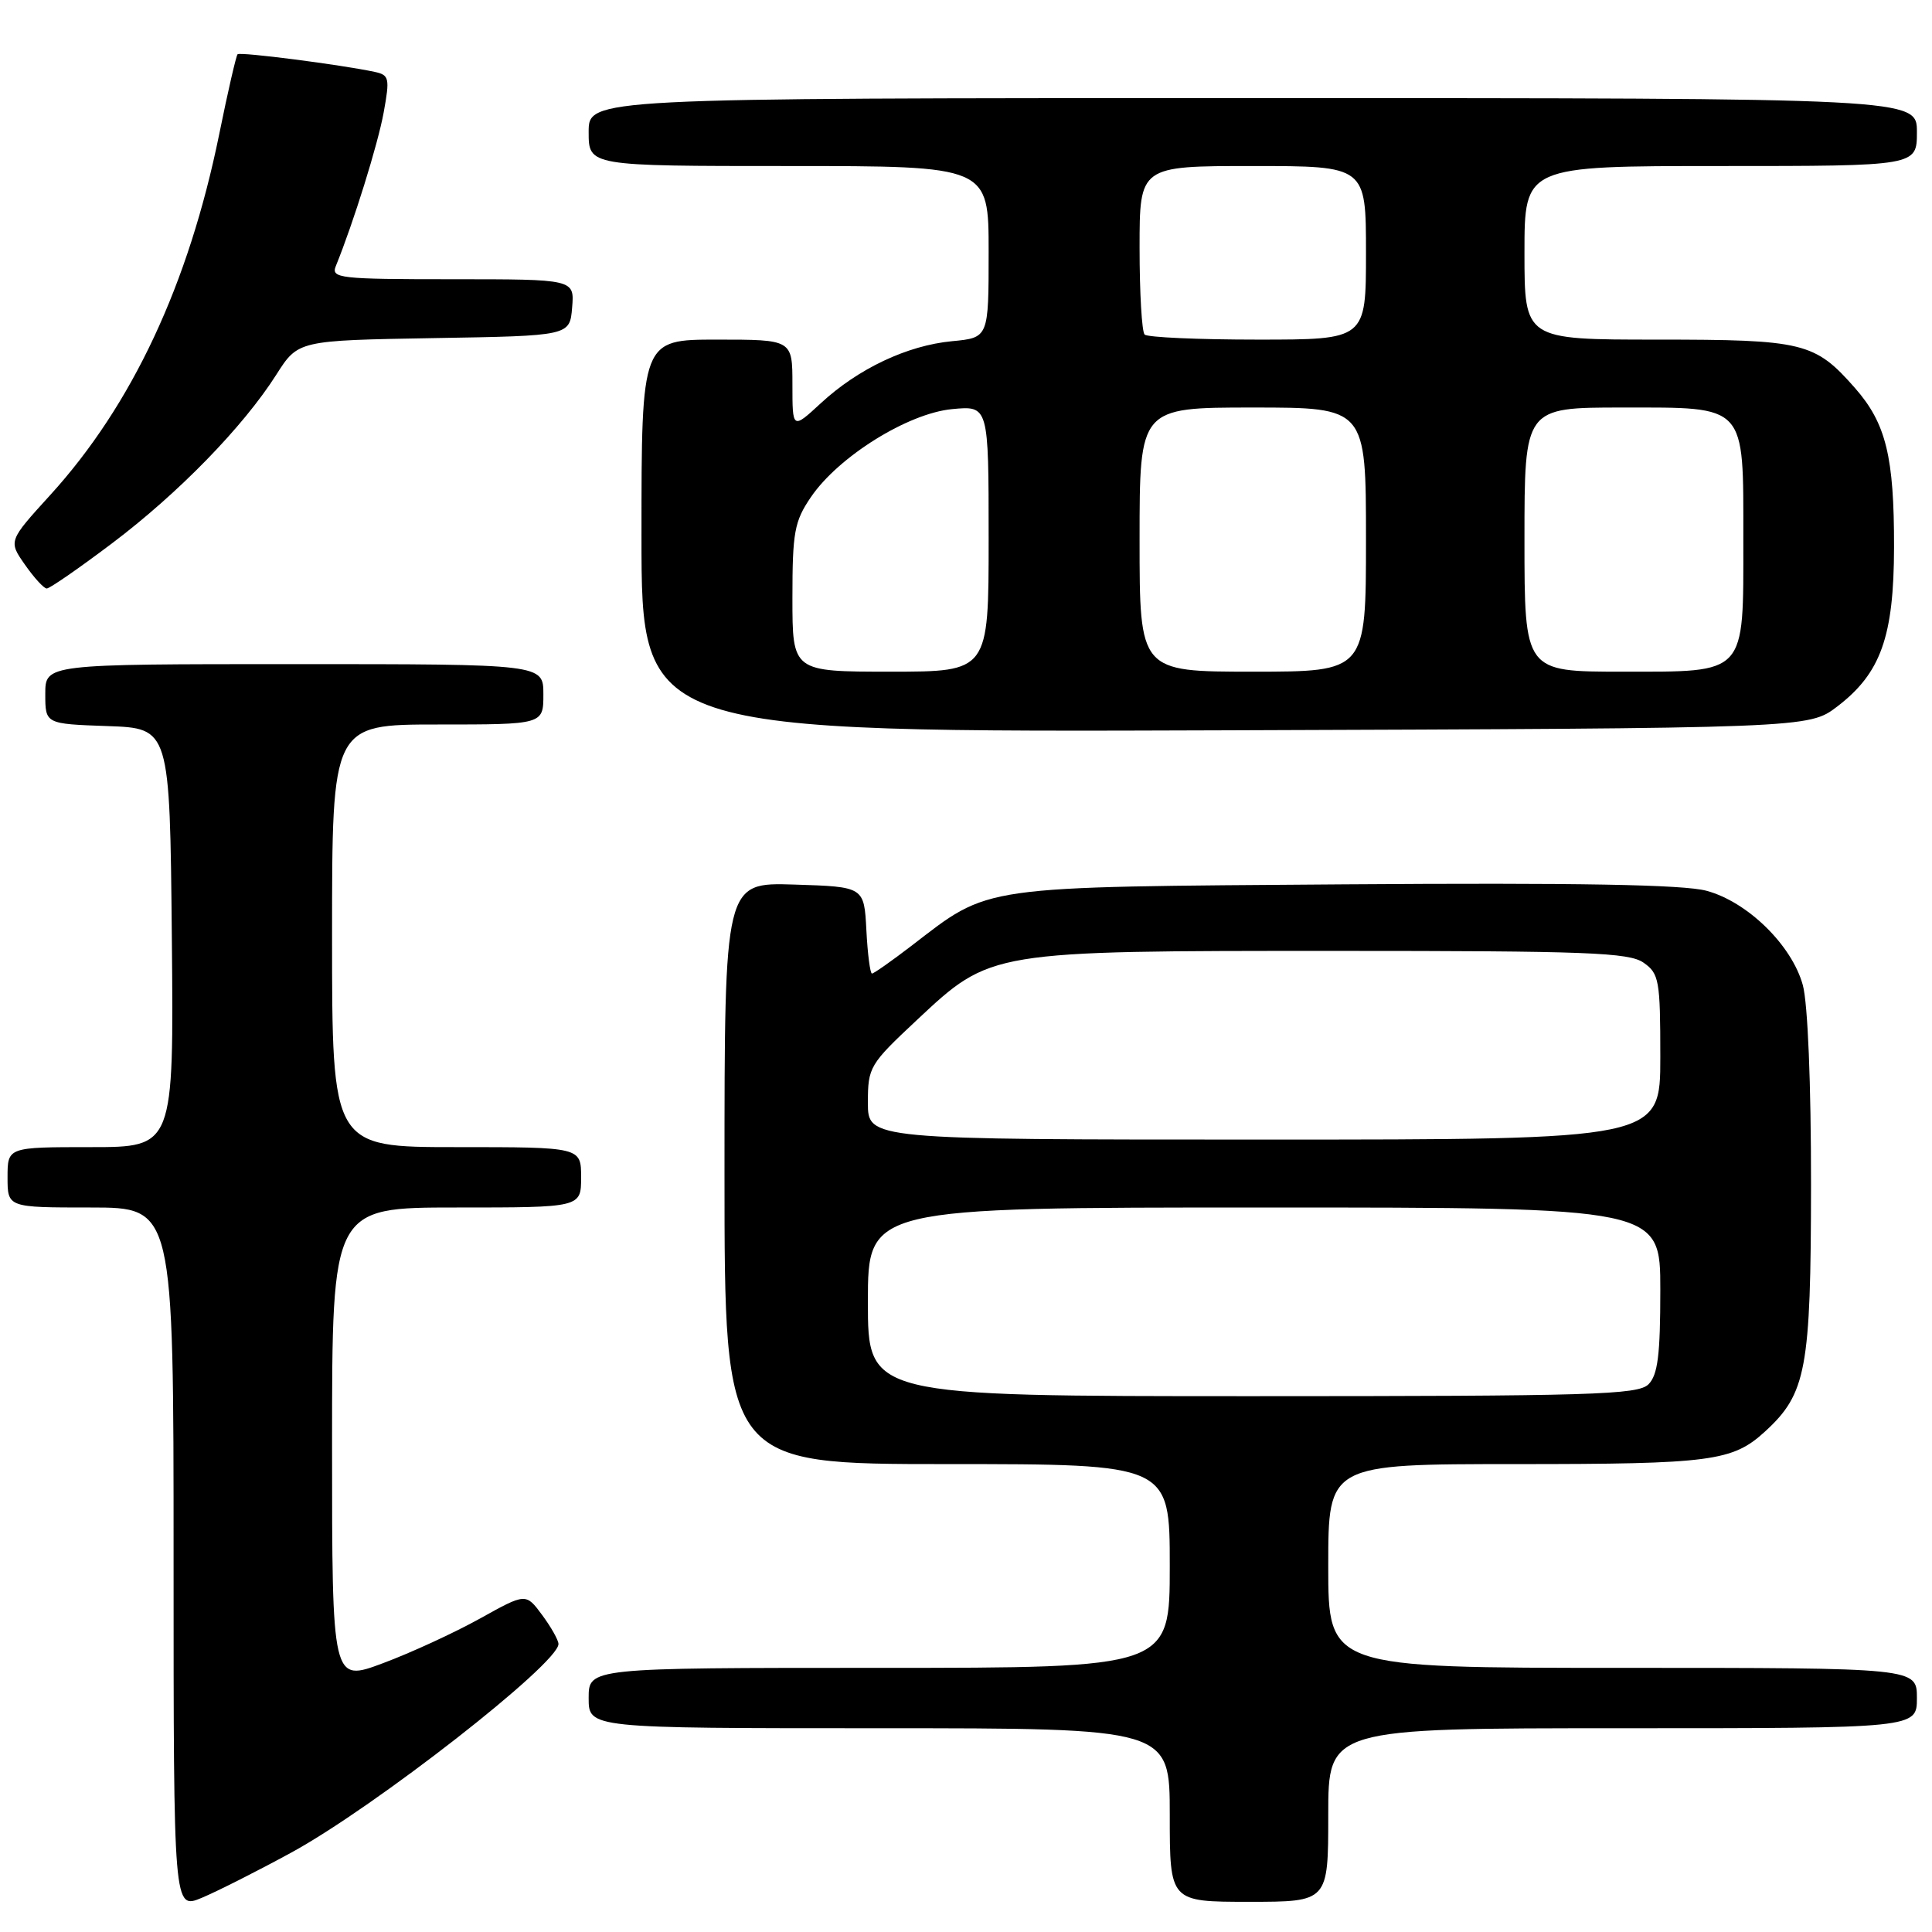 <?xml version="1.0" encoding="UTF-8" standalone="no"?>
<!DOCTYPE svg PUBLIC "-//W3C//DTD SVG 1.1//EN" "http://www.w3.org/Graphics/SVG/1.1/DTD/svg11.dtd" >
<svg xmlns="http://www.w3.org/2000/svg" xmlns:xlink="http://www.w3.org/1999/xlink" version="1.1" viewBox="0 0 256 256">
 <g >
 <path fill="currentColor"
d=" M 38.61 245.47 C 49.65 239.45 74.00 220.44 74.00 217.84 C 74.00 217.33 73.03 215.61 71.84 214.00 C 69.68 211.08 69.68 211.08 63.59 214.47 C 60.24 216.33 54.46 219.00 50.75 220.38 C 44.00 222.91 44.00 222.91 44.00 191.46 C 44.00 160.00 44.00 160.00 60.50 160.00 C 77.00 160.00 77.00 160.00 77.00 156.00 C 77.00 152.00 77.00 152.00 60.50 152.00 C 44.00 152.00 44.00 152.00 44.00 124.00 C 44.00 96.00 44.00 96.00 58.00 96.00 C 72.00 96.00 72.00 96.00 72.00 92.00 C 72.00 88.00 72.00 88.00 39.00 88.00 C 6.00 88.00 6.00 88.00 6.00 91.96 C 6.00 95.92 6.00 95.92 14.25 96.21 C 22.50 96.50 22.50 96.50 22.77 124.25 C 23.03 152.00 23.03 152.00 12.02 152.00 C 1.00 152.00 1.00 152.00 1.00 156.00 C 1.00 160.00 1.00 160.00 12.00 160.00 C 23.00 160.00 23.00 160.00 23.00 206.51 C 23.00 253.03 23.00 253.03 26.74 251.47 C 28.79 250.61 34.14 247.91 38.61 245.47 Z  M 176.00 240.50 C 176.00 229.00 176.00 229.00 215.00 229.00 C 254.00 229.00 254.00 229.00 254.00 225.00 C 254.00 221.00 254.00 221.00 215.00 221.00 C 176.00 221.00 176.00 221.00 176.00 207.50 C 176.00 194.00 176.00 194.00 200.93 194.00 C 226.77 194.00 229.57 193.63 233.88 189.68 C 239.35 184.67 239.95 181.42 239.97 157.00 C 239.98 143.60 239.54 132.89 238.88 130.52 C 237.42 125.23 231.55 119.49 226.11 118.03 C 223.06 117.21 209.07 116.96 178.15 117.18 C 129.22 117.54 131.30 117.24 120.74 125.35 C 118.12 127.36 115.78 129.00 115.54 129.00 C 115.30 129.00 114.96 126.41 114.80 123.25 C 114.50 117.50 114.50 117.50 105.25 117.21 C 96.00 116.92 96.00 116.92 96.00 155.46 C 96.00 194.00 96.00 194.00 125.50 194.00 C 155.00 194.00 155.00 194.00 155.00 207.50 C 155.00 221.00 155.00 221.00 116.50 221.00 C 78.00 221.00 78.00 221.00 78.00 225.00 C 78.00 229.00 78.00 229.00 116.50 229.00 C 155.00 229.00 155.00 229.00 155.00 240.50 C 155.00 252.00 155.00 252.00 165.50 252.00 C 176.00 252.00 176.00 252.00 176.00 240.50 Z  M 243.44 93.62 C 249.22 89.21 250.95 84.35 250.97 72.50 C 250.99 60.52 249.91 56.10 245.80 51.42 C 240.47 45.36 239.01 45.00 219.55 45.00 C 202.00 45.00 202.00 45.00 202.00 33.50 C 202.00 22.00 202.00 22.00 228.00 22.00 C 254.00 22.00 254.00 22.00 254.00 17.50 C 254.00 13.00 254.00 13.00 166.00 13.00 C 78.00 13.00 78.00 13.00 78.00 17.50 C 78.00 22.00 78.00 22.00 104.50 22.00 C 131.00 22.00 131.00 22.00 131.00 33.37 C 131.00 44.75 131.00 44.75 126.15 45.21 C 120.20 45.78 113.72 48.84 108.75 53.44 C 105.00 56.90 105.00 56.90 105.00 50.95 C 105.00 45.00 105.00 45.00 95.00 45.00 C 85.00 45.00 85.00 45.00 85.00 71.02 C 85.00 97.04 85.00 97.04 162.33 96.77 C 239.66 96.50 239.66 96.50 243.44 93.62 Z  M 14.81 72.02 C 23.61 65.39 32.21 56.57 36.61 49.65 C 39.50 45.11 39.50 45.11 57.50 44.80 C 75.50 44.50 75.50 44.50 75.81 40.75 C 76.12 37.00 76.12 37.00 59.95 37.00 C 44.95 37.00 43.84 36.87 44.50 35.25 C 46.84 29.50 50.07 19.13 50.84 14.90 C 51.67 10.33 51.58 9.94 49.62 9.52 C 45.22 8.58 31.82 6.85 31.48 7.19 C 31.29 7.38 30.19 12.14 29.05 17.77 C 24.99 37.69 17.51 53.67 6.66 65.59 C 1.11 71.69 1.11 71.69 3.31 74.83 C 4.51 76.55 5.81 77.97 6.19 77.98 C 6.57 77.99 10.45 75.31 14.81 72.02 Z  M 115.00 172.50 C 115.00 160.00 115.00 160.00 167.50 160.00 C 220.00 160.00 220.00 160.00 220.00 170.93 C 220.00 179.53 219.67 182.19 218.43 183.43 C 217.04 184.82 210.89 185.00 165.93 185.00 C 115.00 185.00 115.00 185.00 115.00 172.50 Z  M 115.00 146.11 C 115.00 141.39 115.22 141.03 121.49 135.16 C 131.33 125.95 131.05 126.00 176.96 126.00 C 210.27 126.00 215.86 126.21 217.78 127.56 C 219.84 129.00 220.00 129.88 220.00 140.06 C 220.00 151.00 220.00 151.00 167.50 151.00 C 115.00 151.00 115.00 151.00 115.00 146.11 Z  M 105.00 79.23 C 105.00 70.52 105.26 69.08 107.45 65.87 C 111.09 60.51 120.29 54.77 126.16 54.21 C 131.00 53.75 131.00 53.75 131.00 71.37 C 131.00 89.00 131.00 89.00 118.00 89.00 C 105.00 89.00 105.00 89.00 105.00 79.23 Z  M 151.00 71.50 C 151.00 54.00 151.00 54.00 166.00 54.00 C 181.00 54.00 181.00 54.00 181.00 71.50 C 181.00 89.00 181.00 89.00 166.00 89.00 C 151.00 89.00 151.00 89.00 151.00 71.50 Z  M 202.00 71.50 C 202.00 54.00 202.00 54.00 214.94 54.00 C 231.53 54.00 231.00 53.43 231.00 71.50 C 231.00 89.57 231.53 89.00 214.94 89.00 C 202.00 89.00 202.00 89.00 202.00 71.50 Z  M 151.67 44.33 C 151.30 43.97 151.00 38.79 151.00 32.83 C 151.00 22.00 151.00 22.00 166.00 22.00 C 181.00 22.00 181.00 22.00 181.00 33.50 C 181.00 45.00 181.00 45.00 166.67 45.00 C 158.78 45.00 152.03 44.70 151.67 44.33 Z "/>
</g>
</svg>